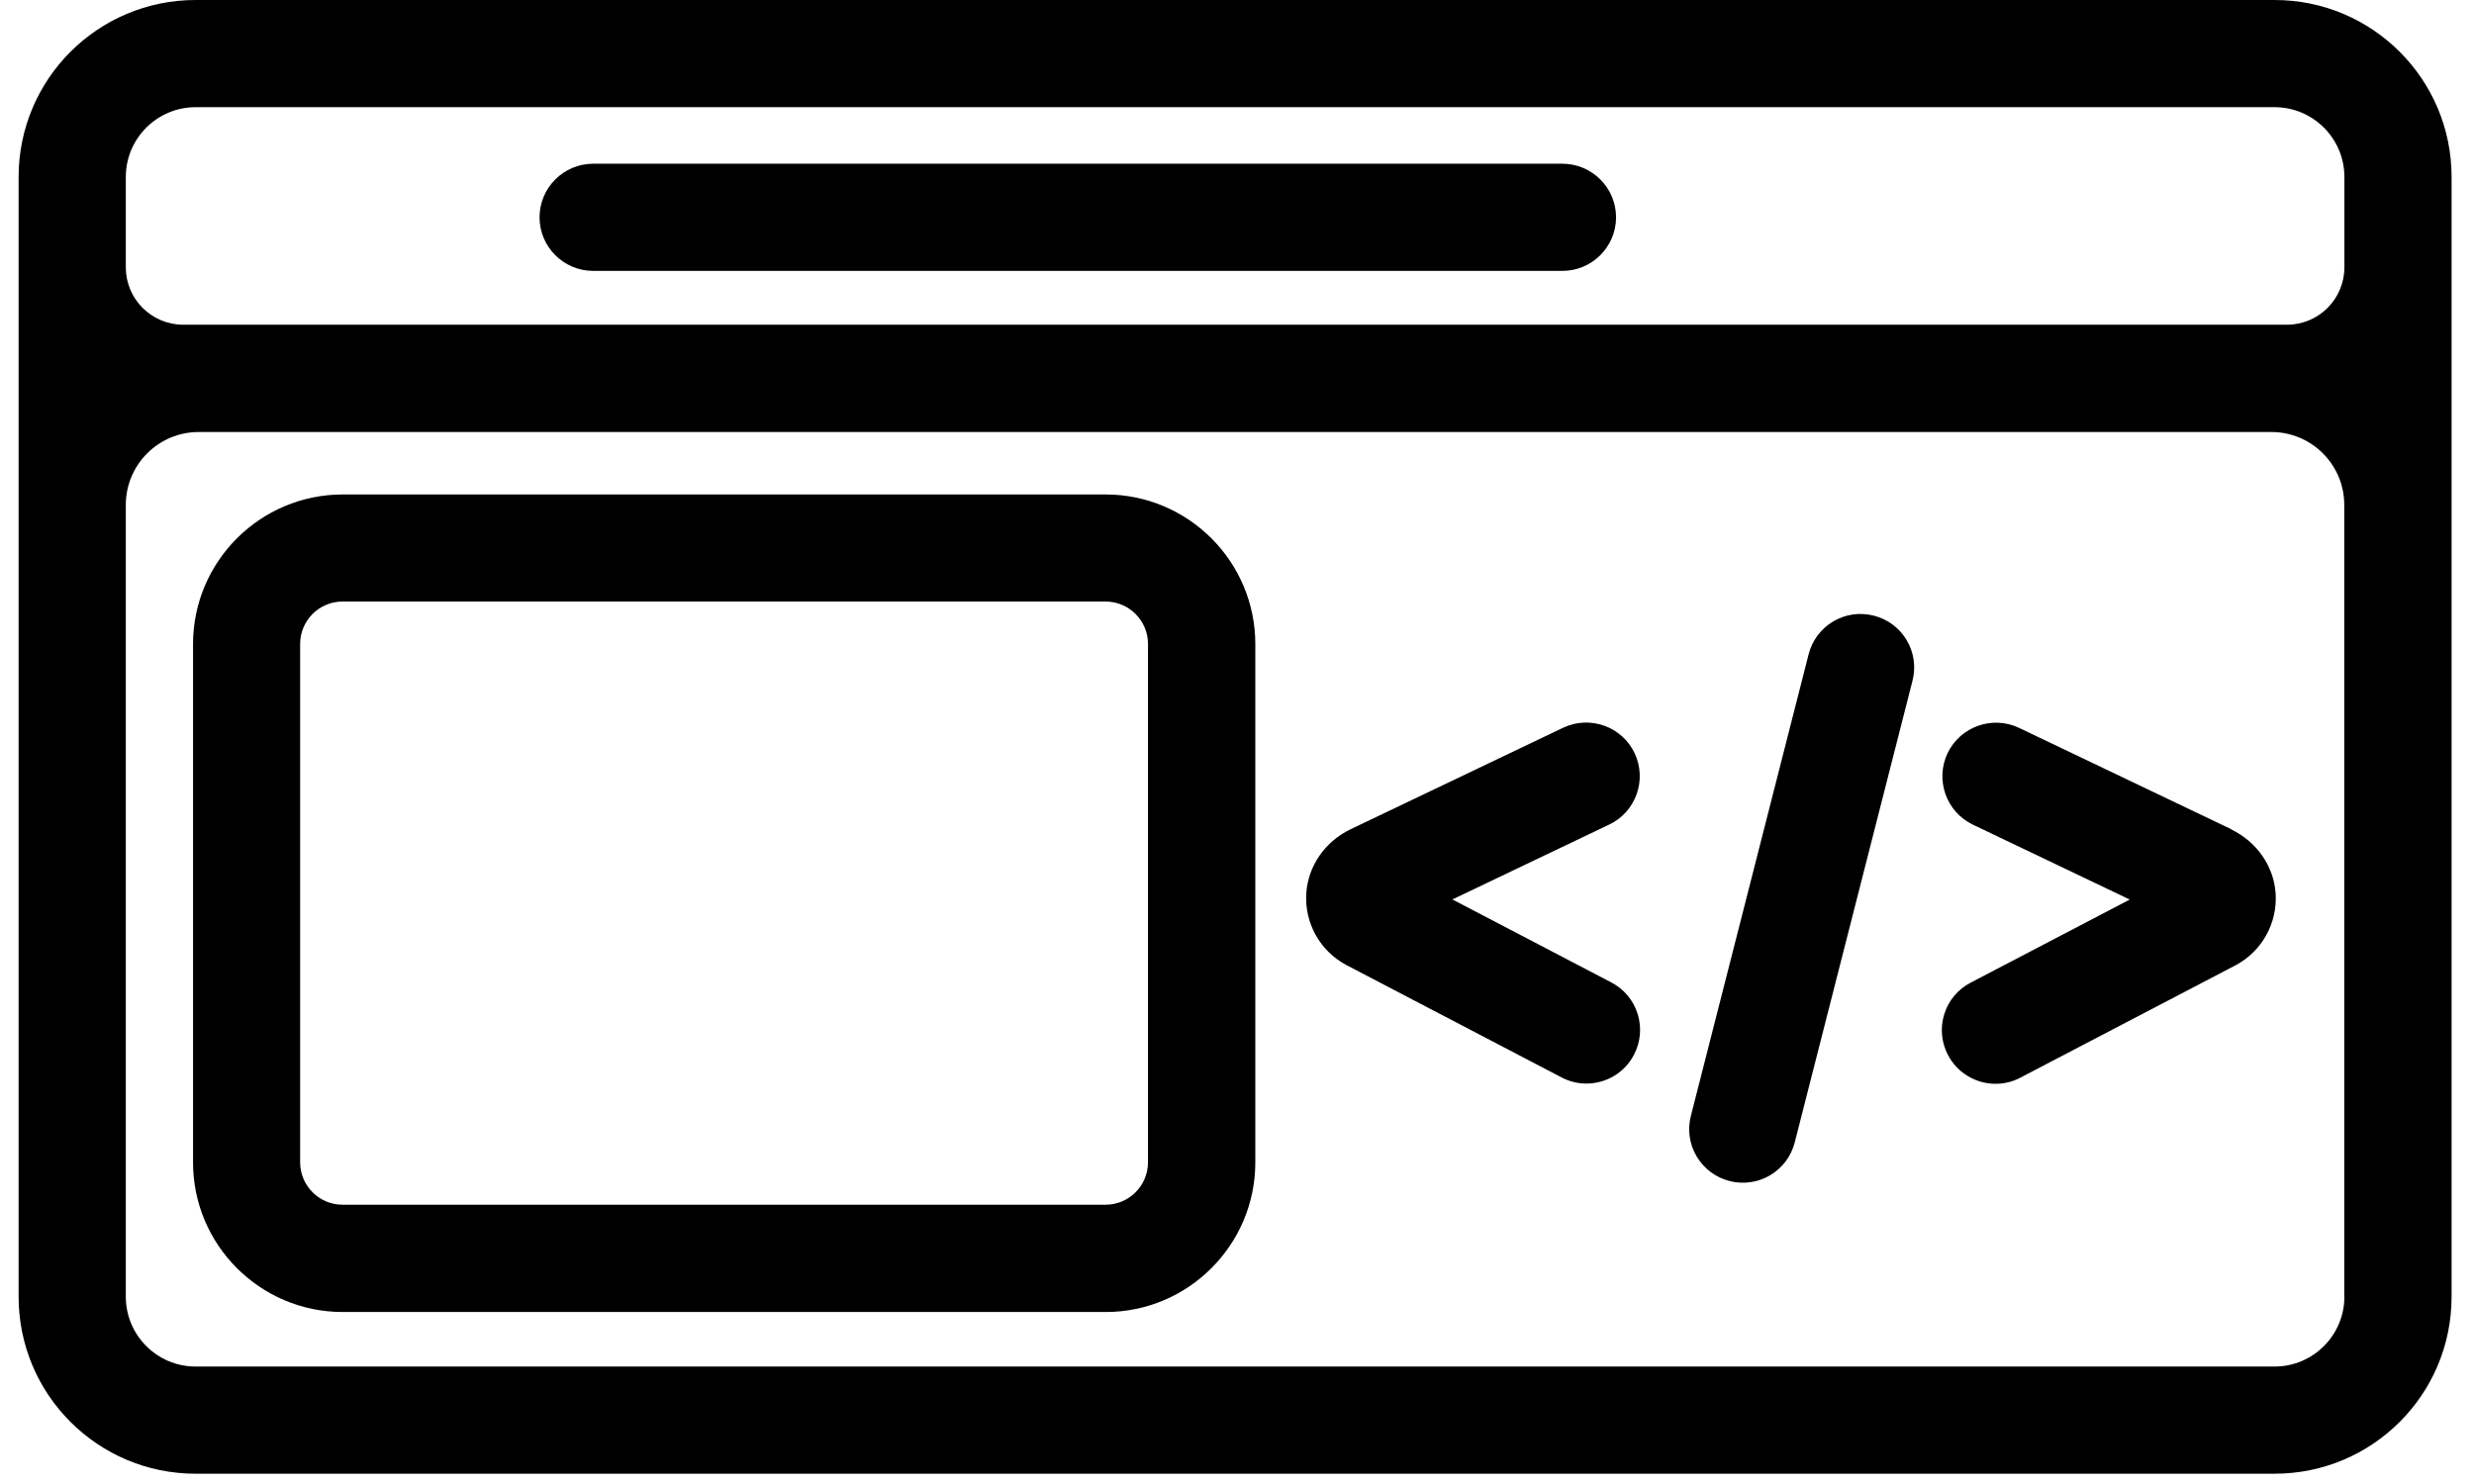 <svg width="170" height="102" viewBox="0 0 172 104" fill="none" xmlns="http://www.w3.org/2000/svg">
<g id="Group 84">
<g id="Group">
<path id="Vector" d="M158.692 0H13.041C6.187 0 0.637 5.55 0.637 12.404V90.875C0.637 97.729 6.187 103.279 13.041 103.279H158.692C165.546 103.279 171.096 97.729 171.096 90.875V12.404C171.096 5.55 165.546 0 158.692 0ZM163.586 90.875C163.586 93.575 161.392 95.769 158.692 95.769H13.041C10.341 95.769 8.148 93.575 8.148 90.875V35.385C8.148 32.56 10.441 30.275 13.257 30.275H158.468C161.293 30.275 163.577 32.568 163.577 35.385V90.875H163.586ZM163.586 18.735C163.586 20.953 161.783 22.756 159.564 22.756H12.169C9.95 22.756 8.148 20.953 8.148 18.735V12.404C8.148 9.704 10.341 7.511 13.041 7.511H158.692C161.392 7.511 163.586 9.704 163.586 12.404V18.735Z" fill="black"/>
<path id="Vector_2" d="M112.241 68.858L101.091 63.034L112.083 57.783C113.952 56.895 114.742 54.643 113.853 52.774C112.964 50.904 110.712 50.115 108.843 51.004L93.971 58.108C92.177 58.963 90.98 60.683 90.856 62.594C90.714 64.688 91.828 66.673 93.689 67.645L108.752 75.513C109.308 75.804 109.898 75.937 110.48 75.937C111.834 75.937 113.147 75.206 113.811 73.918C114.276 73.029 114.368 72.015 114.069 71.052C113.77 70.096 113.113 69.315 112.224 68.85L112.241 68.858Z" fill="black"/>
<path id="Vector_3" d="M155.668 58.116L140.796 51.012C138.927 50.123 136.684 50.913 135.786 52.782C134.897 54.651 135.687 56.895 137.556 57.792L148.548 63.042L137.398 68.867C136.509 69.332 135.853 70.113 135.554 71.068C135.255 72.024 135.346 73.046 135.811 73.935C136.484 75.214 137.789 75.954 139.143 75.954C139.724 75.954 140.323 75.82 140.871 75.53L155.934 67.662C157.795 66.69 158.908 64.704 158.767 62.611C158.642 60.7 157.446 58.988 155.651 58.124L155.668 58.116Z" fill="black"/>
<path id="Vector_4" d="M130.61 43.145C129.638 42.895 128.625 43.045 127.769 43.552C126.905 44.067 126.298 44.881 126.049 45.853L117.799 78.205C117.55 79.177 117.699 80.191 118.206 81.046C118.721 81.91 119.535 82.517 120.508 82.766C120.815 82.849 121.131 82.883 121.446 82.883C122.111 82.883 122.767 82.708 123.357 82.359C124.221 81.844 124.828 81.03 125.077 80.058L133.327 47.706C133.576 46.734 133.427 45.72 132.92 44.864C132.413 44.009 131.591 43.394 130.619 43.145H130.61Z" fill="black"/>
<path id="Vector_5" d="M108.801 11.474H40.89C38.822 11.474 37.135 13.16 37.135 15.229C37.135 17.298 38.822 18.984 40.89 18.984H108.801C110.87 18.984 112.557 17.298 112.557 15.229C112.557 13.16 110.87 11.474 108.801 11.474Z" fill="black"/>
<path id="Vector_6" d="M76.798 34.653H23.343C17.561 34.653 12.858 39.356 12.858 45.138V81.462C12.858 87.244 17.561 91.947 23.343 91.947H76.798C82.581 91.947 87.283 87.244 87.283 81.462V45.138C87.283 39.356 82.581 34.653 76.798 34.653ZM79.764 81.454C79.764 83.09 78.435 84.428 76.79 84.428H23.335C21.698 84.428 20.361 83.099 20.361 81.454V45.13C20.361 43.493 21.69 42.156 23.335 42.156H76.79C78.427 42.156 79.764 43.485 79.764 45.13V81.454Z" fill="black"/>
</g>
</g>
</svg>
